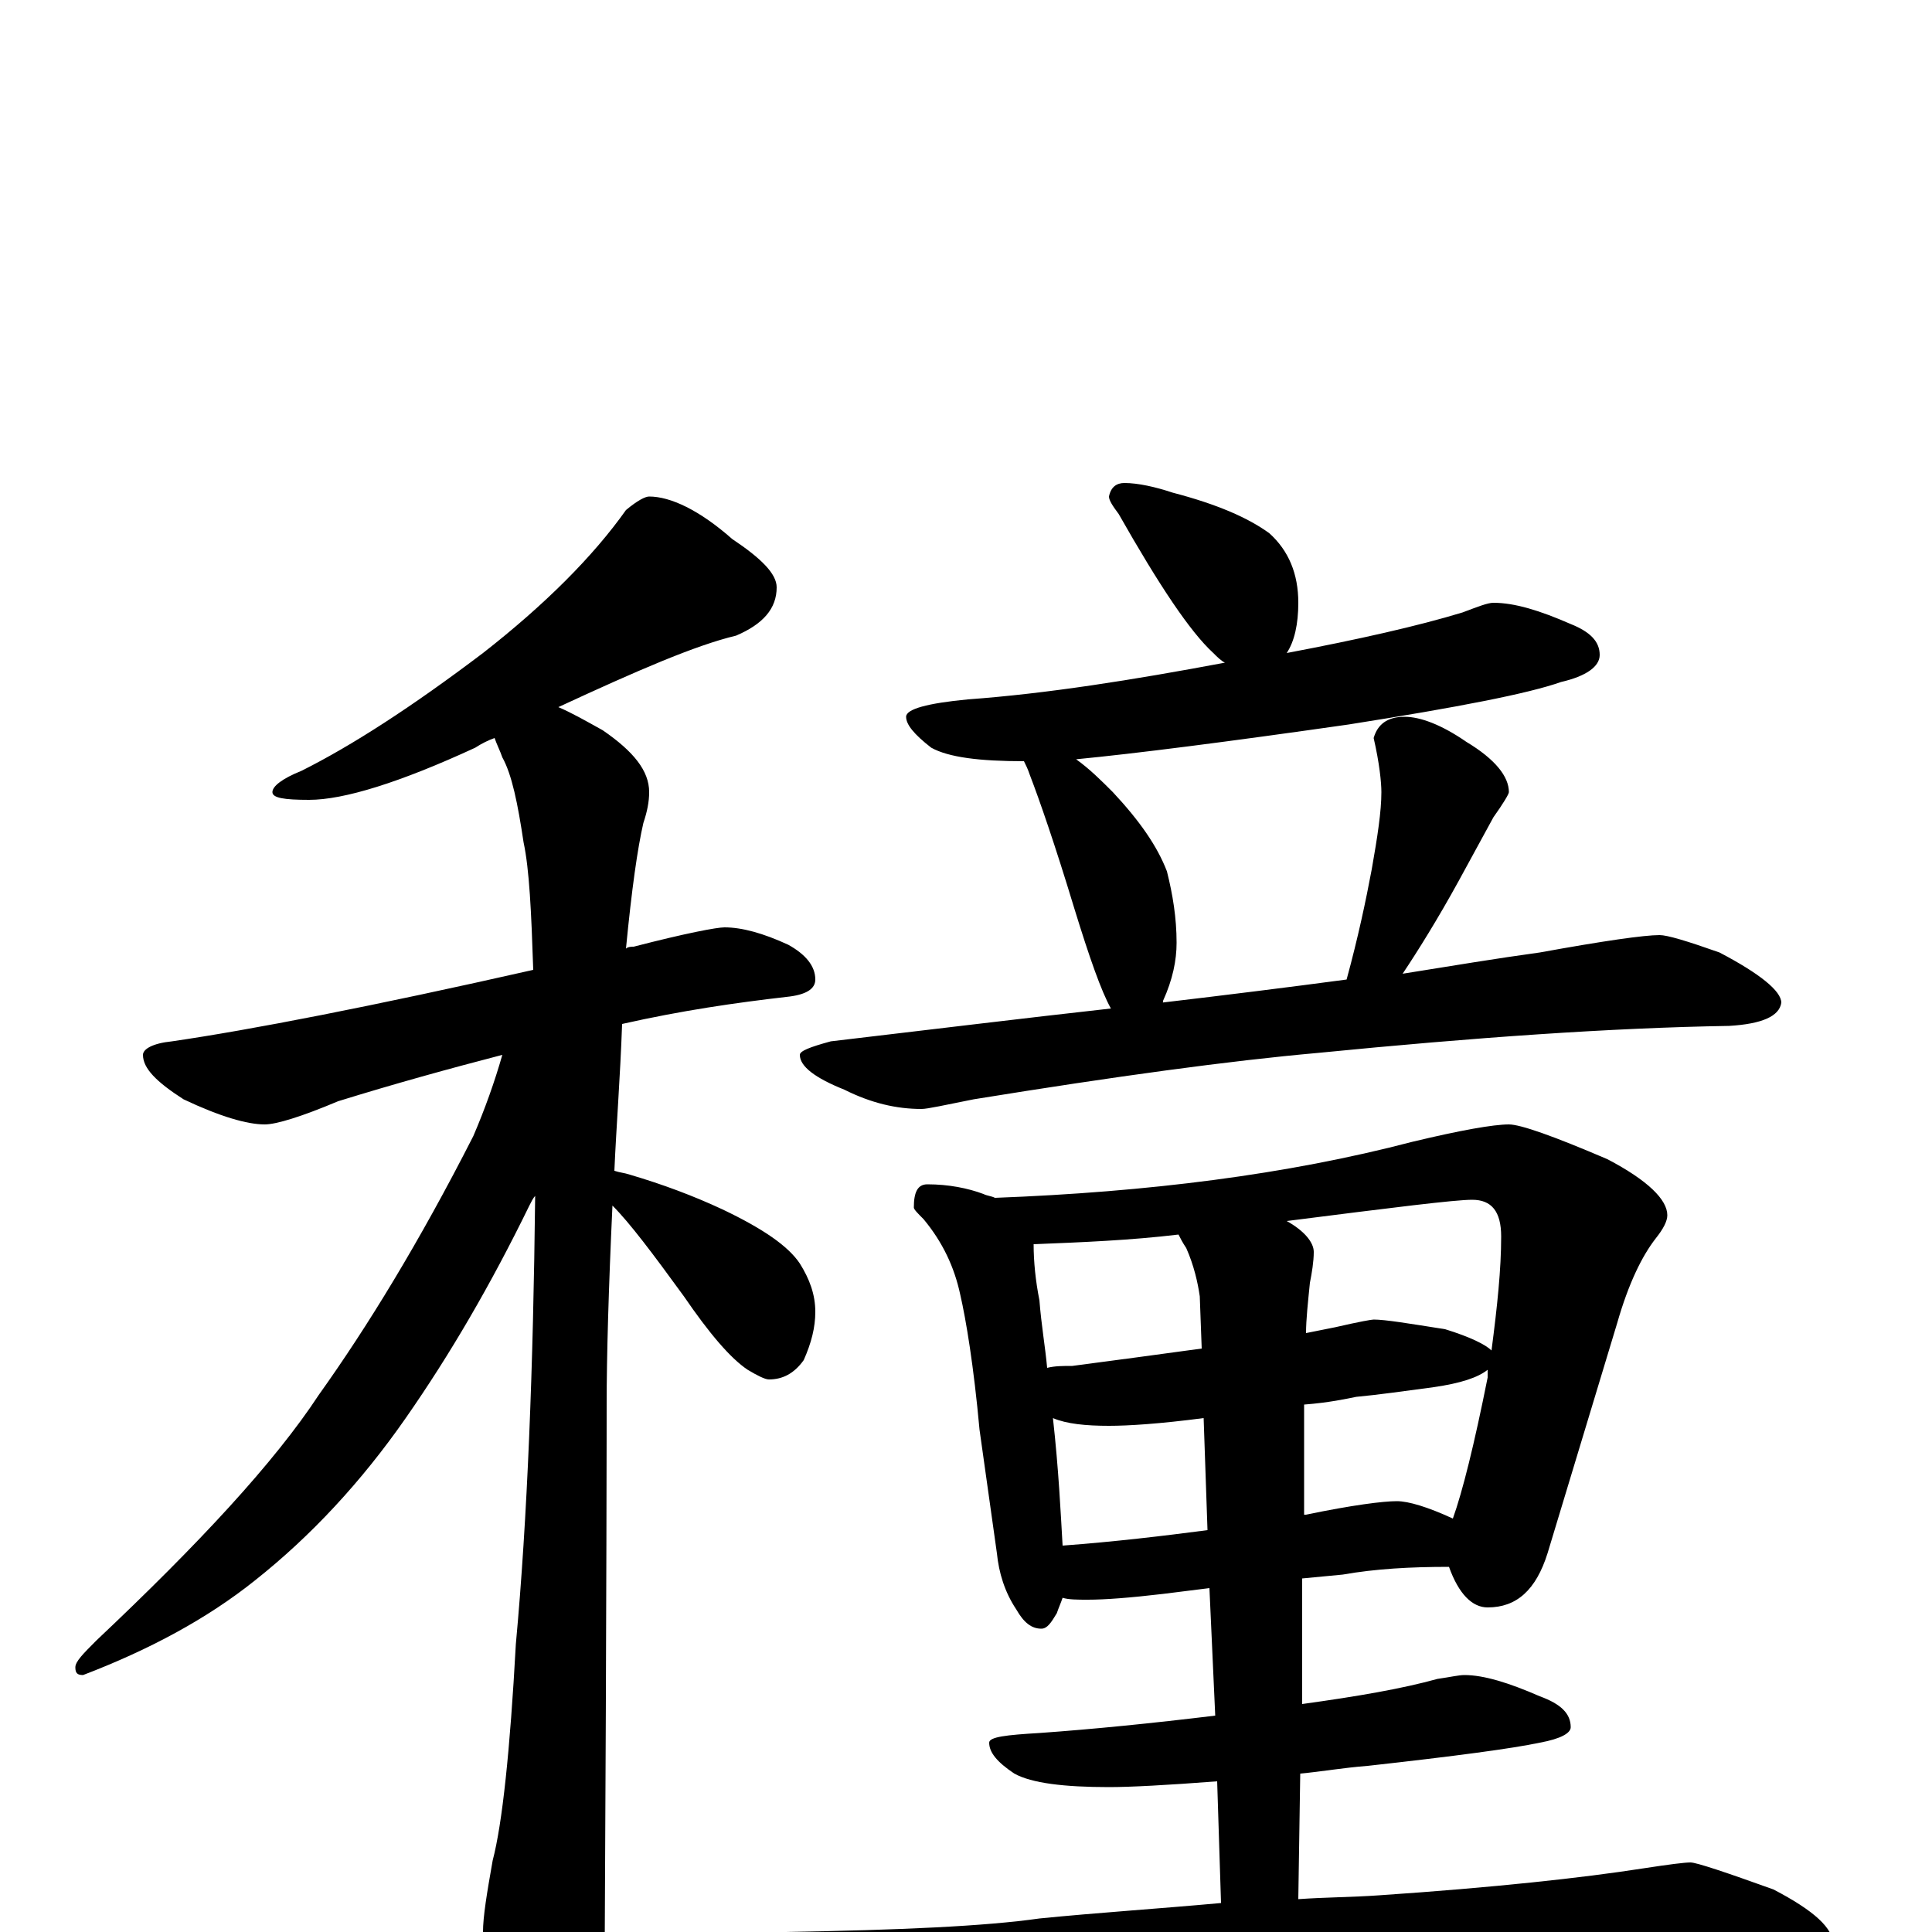<?xml version="1.0" encoding="utf-8" ?>
<!DOCTYPE svg PUBLIC "-//W3C//DTD SVG 1.1//EN" "http://www.w3.org/Graphics/SVG/1.1/DTD/svg11.dtd">
<svg version="1.1" id="Layer_1" xmlns="http://www.w3.org/2000/svg" xmlns:xlink="http://www.w3.org/1999/xlink" x="0px" y="145px" width="1000px" height="1000px" viewBox="0 0 1000 1000" enable-background="new 0 0 1000 1000" xml:space="preserve">
<g id="Layer_1">
<path id="glyph" transform="matrix(1 0 0 -1 0 1000)" d="M336,743C347,743 362,736 379,721C394,711 402,703 402,696C402,685 395,677 381,671C360,666 330,653 289,634C296,631 303,627 312,622C328,611 336,601 336,590C336,585 335,580 333,574C330,561 327,540 324,509C325,510 327,510 328,510C355,517 371,520 375,520C384,520 395,517 408,511C417,506 422,500 422,493C422,488 417,485 407,484C381,481 353,477 322,470C321,442 319,417 318,394C321,393 323,393 326,392C343,387 359,381 374,374C395,364 408,355 414,346C419,338 422,330 422,321C422,313 420,305 416,296C411,289 405,286 398,286C396,286 392,288 387,291C378,297 367,310 354,329C338,351 326,367 317,376C315,333 314,298 314,273C314,271 314,178 313,-7C313,-22 309,-37 300,-54C294,-67 288,-74 281,-74C278,-74 272,-67 265,-53C255,-29 250,-11 250,0C250,8 252,20 255,37C260,56 264,94 267,149C273,214 276,292 277,381C276,380 275,378 274,376C254,335 233,299 210,266C187,233 161,205 132,182C107,162 77,146 43,133C40,133 39,134 39,137C39,140 43,144 50,151C103,201 142,243 165,278C190,313 217,357 245,412C251,426 256,440 260,454C233,447 204,439 175,430C156,422 143,418 137,418C128,418 114,422 95,431C81,440 74,447 74,454C74,457 79,460 89,461C130,467 192,479 276,498C275,528 274,550 271,564C268,584 265,599 260,608C259,611 257,615 256,618C253,617 249,615 246,613C207,595 178,586 160,586C147,586 141,587 141,590C141,593 146,597 156,601C182,614 213,634 250,662C282,687 307,712 324,736C330,741 334,743 336,743M582,750C589,750 598,748 607,745C630,739 646,732 657,724C667,715 672,703 672,688C672,677 670,668 666,662C703,669 734,676 757,683C765,686 770,688 773,688C784,688 797,684 813,677C823,673 828,668 828,661C828,655 821,650 808,647C791,641 755,634 698,625C635,616 588,610 557,607C564,602 570,596 576,590C590,575 599,562 604,549C607,537 609,525 609,512C609,503 607,493 602,482C602,481 602,481 601,481C635,485 667,489 697,493C703,515 707,534 710,550C713,567 715,580 715,590C715,595 714,605 711,618C713,625 718,629 727,629C735,629 746,625 759,616C774,607 781,598 781,590C781,589 778,584 773,577C767,566 761,555 755,544C744,524 734,508 726,496C751,500 775,504 797,507C830,513 851,516 859,516C863,516 873,513 890,507C911,496 922,487 922,481C921,474 912,470 895,469C834,468 763,463 682,455C637,451 578,443 504,431C489,428 480,426 477,426C464,426 451,429 437,436C422,442 414,448 414,454C414,456 419,458 430,461C481,467 530,473 575,478C570,487 564,504 556,530C546,563 538,586 533,599C532,602 531,604 530,606C507,606 491,608 482,613C473,620 469,625 469,629C469,633 480,636 501,638C542,641 586,648 634,657C632,658 630,660 628,662C616,673 600,697 579,734C576,738 574,741 574,743C575,748 578,750 582,750M480,387C491,387 501,385 509,382C511,381 513,381 515,380C594,383 666,392 731,409C756,415 773,418 781,418C787,418 804,412 832,400C853,389 863,379 863,371C863,368 861,364 857,359C850,350 843,336 837,315l-36,-119C795,177 785,168 770,168C762,168 755,175 750,189C730,189 712,188 695,185l-21,-2l0,-65C703,122 726,126 744,131C751,132 755,133 758,133C768,133 781,129 797,122C808,118 813,113 813,106C813,103 808,100 797,98C783,95 753,91 708,86C695,85 684,83 673,82l-1,-65C686,18 700,18 714,19C773,23 819,28 851,33C864,35 872,36 875,36C878,36 893,31 918,22C939,11 949,2 949,-7C949,-15 935,-19 906,-19l-108,0C758,-19 704,-21 637,-24C590,-26 540,-31 485,-39C471,-42 462,-43 457,-43C448,-43 434,-39 416,-31C397,-23 387,-16 387,-11C387,-4 393,-1 406,0C466,1 510,3 538,7C568,10 599,12 632,15l-2,63C604,76 585,75 574,75C551,75 534,77 525,82C516,88 512,93 512,98C512,101 521,102 538,103C566,105 596,108 629,112l-3,66l-24,-3C585,173 572,172 563,172C558,172 553,172 550,173C549,170 548,168 547,165C544,160 542,157 539,157C534,157 530,160 526,167C520,176 517,186 516,196l-9,64C504,293 500,317 497,330C494,344 488,357 478,369C475,372 473,374 473,375C473,383 475,387 480,387M550,200C577,202 602,205 625,208l-2,58C600,263 584,262 574,262C562,262 552,263 545,266C548,239 549,217 550,200M675,273l0,-57l1,0C700,221 716,223 723,223C729,223 739,220 752,214C757,228 763,252 770,287C770,288 770,290 770,291C765,287 756,284 742,282C727,280 713,278 702,277C697,276 688,274 675,273M542,292C546,293 550,293 555,293C578,296 600,299 622,302l-1,27C620,336 618,345 614,354C612,357 611,359 610,361C585,358 560,357 535,356C535,347 536,337 538,327C539,314 541,303 542,292M666,368C675,363 680,357 680,352C680,347 679,341 678,336C677,326 676,317 676,310C681,311 686,312 691,313C704,316 710,317 711,317C717,317 729,315 748,312C761,308 769,304 772,301C775,324 777,343 777,360C777,373 772,379 762,379C753,379 721,375 666,368z"/>
</g>
</svg>
